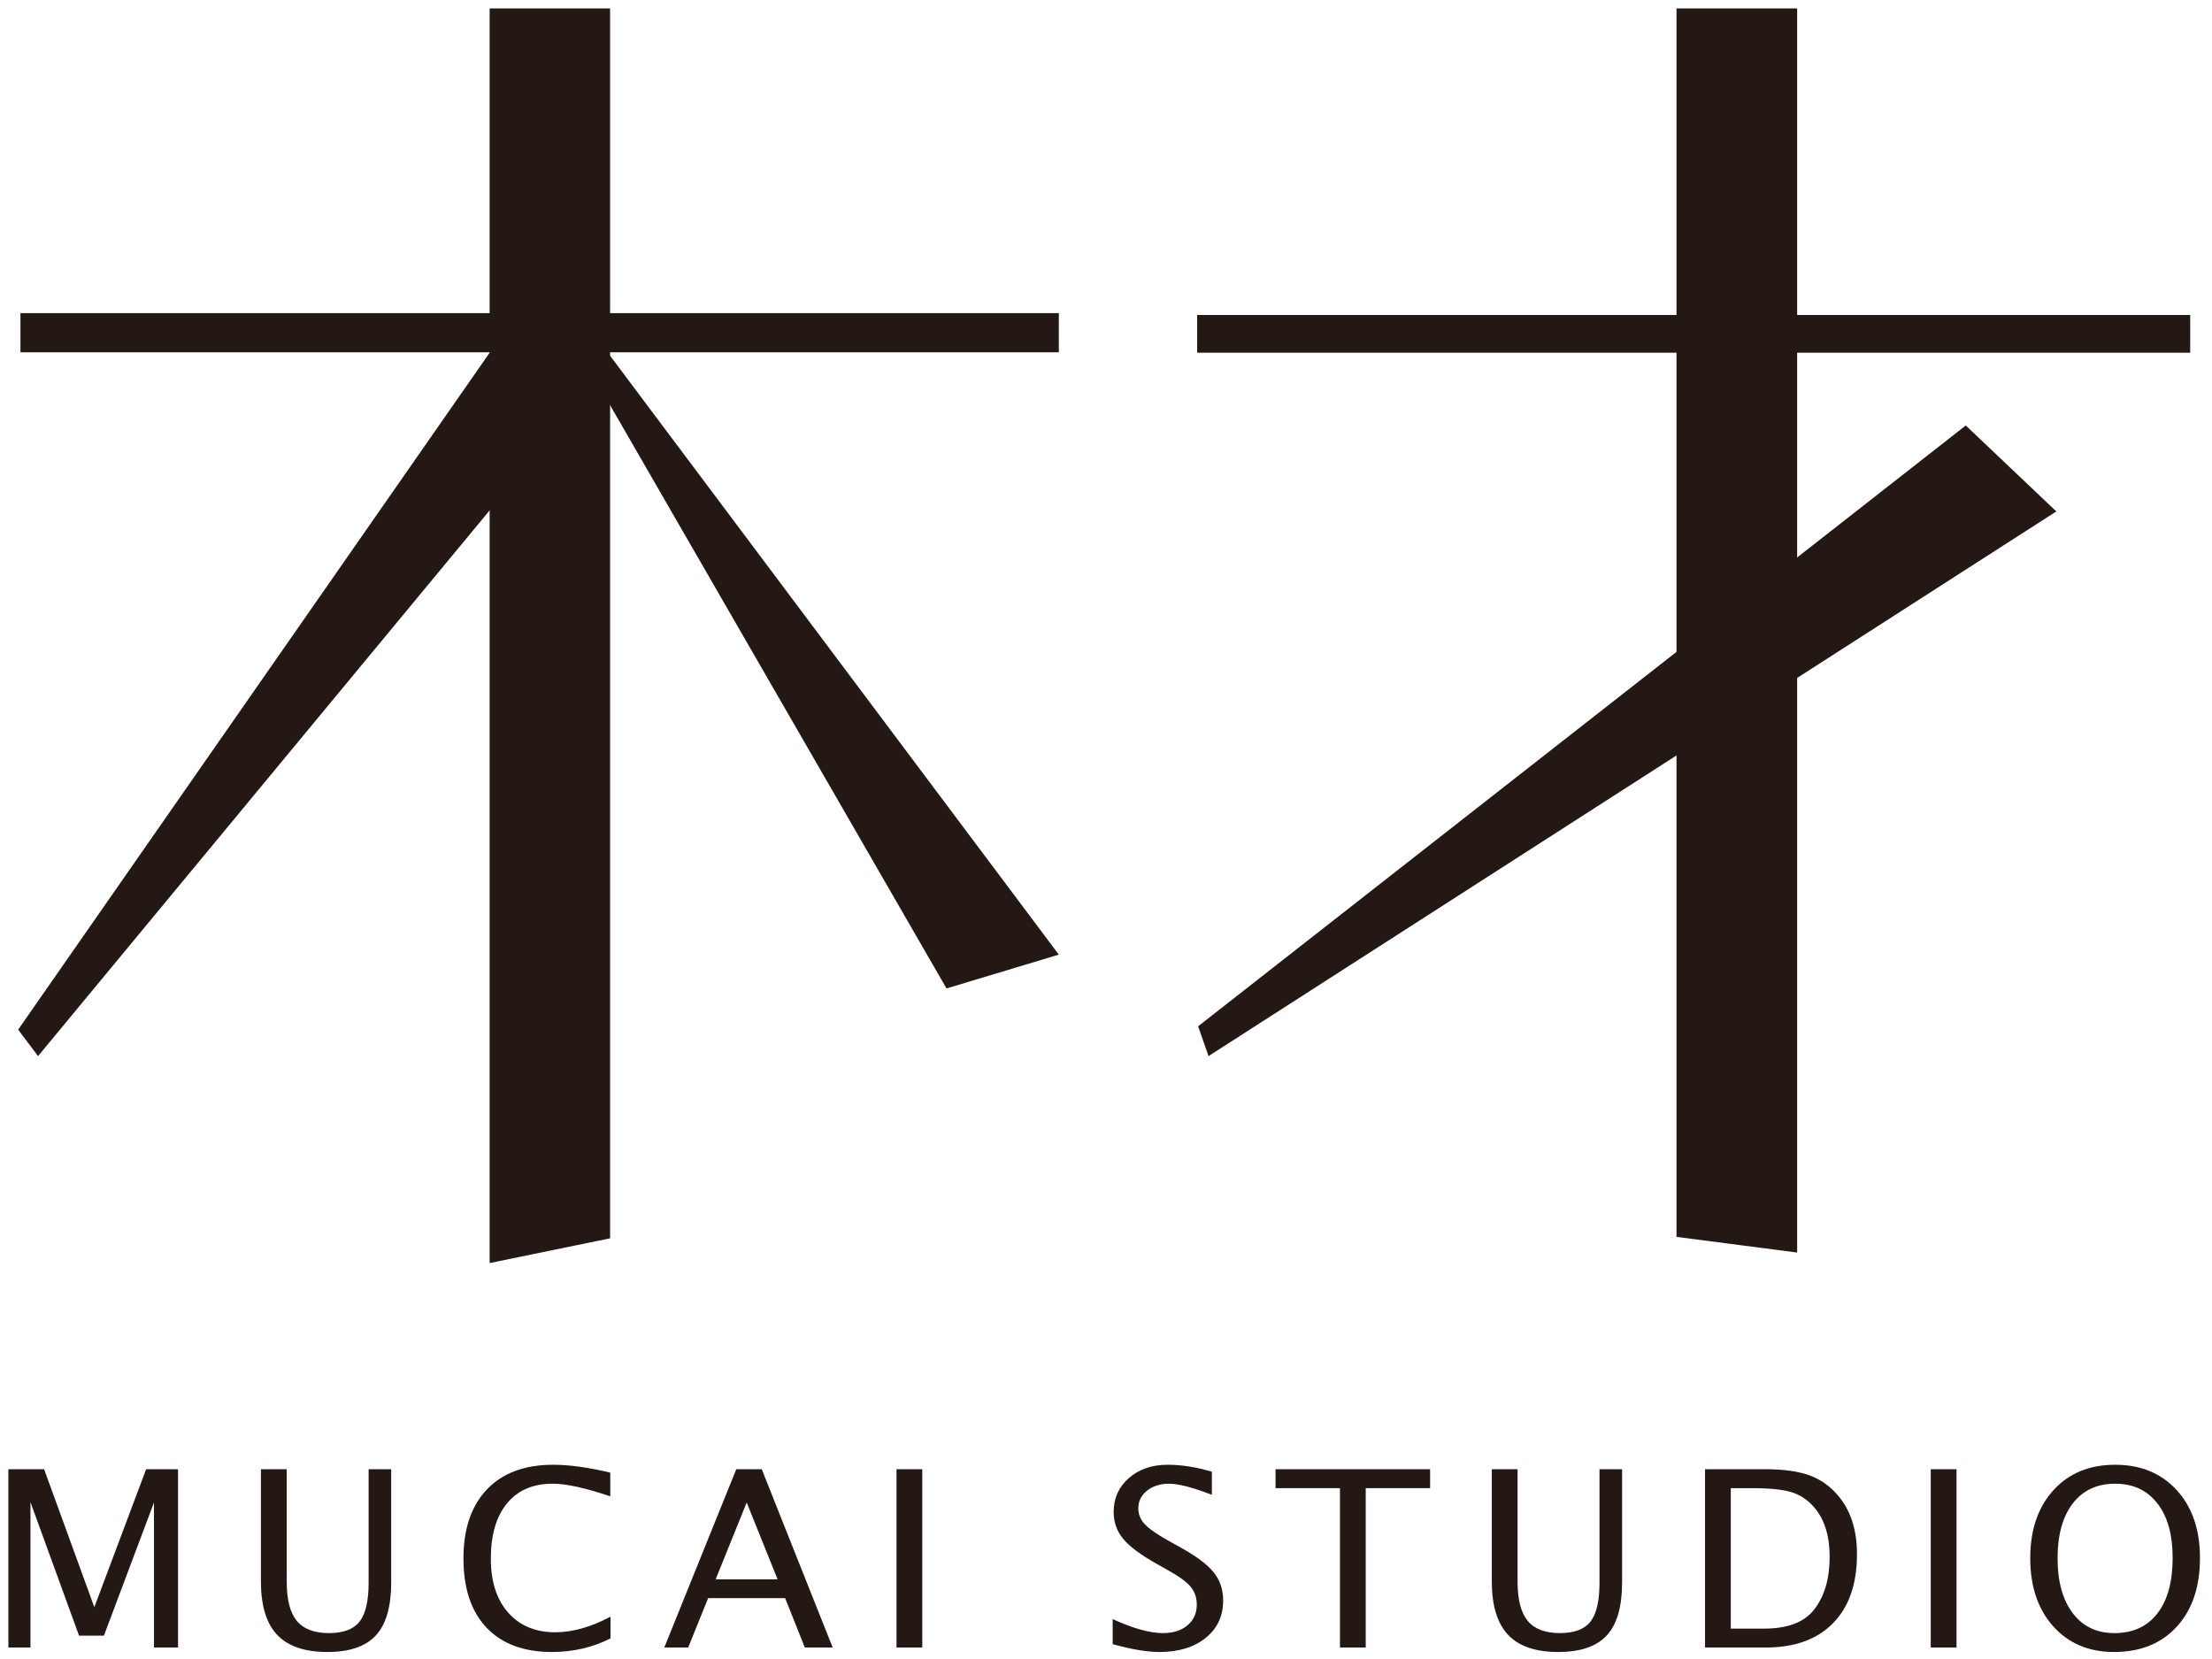 <?xml version="1.0" encoding="UTF-8" standalone="no"?>
<svg width="48px" height="36px" viewBox="0 0 48 36" version="1.1" xmlns="http://www.w3.org/2000/svg" xmlns:xlink="http://www.w3.org/1999/xlink" xmlns:sketch="http://www.bohemiancoding.com/sketch/ns">
    <!-- Generator: Sketch 3.1 (8751) - http://www.bohemiancoding.com/sketch -->
    <title>logo</title>
    <desc>Created with Sketch.</desc>
    <defs></defs>
    <g id="Welcome" stroke="none" stroke-width="1" fill="none" fill-rule="evenodd" sketch:type="MSPage">
        <g id="Desktop-HD" sketch:type="MSArtboardGroup" transform="translate(-81, -14)" fill="#231814">
            <g id="logo" sketch:type="MSLayerGroup" transform="translate(81, 14)">
                <g id="木才" sketch:type="MSShapeGroup">
                    <path d="M0.444,6.795 L22.976,6.795 L22.976,7.645 L0.444,7.645 L0.444,6.795 Z" id="Fill-1"></path>
                    <path d="M13.239,26.871 L10.625,27.408 L10.625,0.183 L13.239,0.183 L13.239,26.871" id="Fill-2"></path>
                    <path d="M13.19,7.654 L22.976,20.715 L20.539,21.449 L13.19,8.708 L13.19,7.654" id="Fill-3"></path>
                    <path d="M10.625,7.654 L12.598,8.691 L0.826,22.917 L0.394,22.343 L10.625,7.654" id="Fill-4"></path>
                    <path d="M25.978,6.835 L47.527,6.835 L47.527,7.654 L25.978,7.654 L25.978,6.835 Z" id="Fill-5"></path>
                    <path d="M38.998,27.18 L36.38,26.84 L36.38,0.183 L38.998,0.183 L38.998,27.18" id="Fill-6"></path>
                    <path d="M42.657,9.233 L44.622,11.098 L26.225,22.917 L25.999,22.27 L42.657,9.233" id="Fill-7"></path>
                </g>
                <g id="Group" transform="translate(0, 32)" sketch:type="MSShapeGroup">
                    <path d="M0.182,3.751 L0.182,-0.118 L0.957,-0.118 L2.047,2.875 L3.171,-0.118 L3.863,-0.118 L3.863,3.751 L3.341,3.751 L3.341,0.604 L2.255,3.493 L1.715,3.493 L0.661,0.596 L0.661,3.751 L0.182,3.751" id="Fill-9"></path>
                    <path d="M5.662,-0.118 L6.222,-0.118 L6.222,2.324 C6.222,2.713 6.294,2.995 6.441,3.173 C6.586,3.349 6.819,3.438 7.139,3.438 C7.451,3.438 7.673,3.355 7.803,3.188 C7.934,3.021 7.999,2.74 7.999,2.342 L7.999,-0.118 L8.489,-0.118 L8.489,2.335 C8.489,2.863 8.378,3.247 8.157,3.487 C7.937,3.728 7.585,3.848 7.102,3.848 C6.611,3.848 6.248,3.723 6.013,3.475 C5.779,3.225 5.662,2.839 5.662,2.319 L5.662,-0.118" id="Fill-19"></path>
                    <path d="M11.976,3.848 C11.364,3.848 10.892,3.672 10.557,3.319 C10.224,2.966 10.057,2.467 10.057,1.819 C10.057,1.175 10.227,0.675 10.567,0.319 C10.906,-0.036 11.385,-0.215 12.003,-0.215 C12.356,-0.215 12.769,-0.158 13.243,-0.044 L13.243,0.47 C12.703,0.288 12.288,0.196 11.995,0.196 C11.567,0.196 11.236,0.338 11.002,0.623 C10.768,0.907 10.651,1.307 10.651,1.825 C10.651,2.318 10.776,2.707 11.026,2.992 C11.277,3.277 11.618,3.42 12.051,3.42 C12.423,3.42 12.822,3.307 13.248,3.082 L13.248,3.553 C12.86,3.75 12.435,3.848 11.976,3.848" id="Fill-20"></path>
                    <path d="M17.465,3.751 L17.037,2.679 L15.367,2.679 L14.933,3.751 L14.415,3.751 L15.977,-0.118 L16.53,-0.118 L18.069,3.751 L17.465,3.751 L17.465,3.751 Z M16.874,2.272 L16.203,0.604 L15.529,2.272 L16.874,2.272 L16.874,2.272 Z" id="Fill-21"></path>
                    <path d="M19.454,-0.118 L20.013,-0.118 L20.013,3.751 L19.454,3.751 L19.454,-0.118 Z" id="Fill-22"></path>
                    <path d="M25.158,3.848 C24.894,3.848 24.556,3.792 24.145,3.678 L24.145,3.134 C24.587,3.337 24.952,3.438 25.238,3.438 C25.458,3.438 25.635,3.381 25.769,3.268 C25.903,3.155 25.97,3.006 25.97,2.821 C25.97,2.669 25.926,2.54 25.838,2.434 C25.751,2.328 25.588,2.209 25.353,2.078 L25.081,1.924 C24.746,1.735 24.51,1.559 24.372,1.392 C24.235,1.226 24.166,1.032 24.166,0.811 C24.166,0.512 24.276,0.267 24.496,0.074 C24.716,-0.118 24.996,-0.215 25.337,-0.215 C25.641,-0.215 25.96,-0.164 26.297,-0.065 L26.297,0.437 C25.882,0.277 25.573,0.196 25.368,0.196 C25.176,0.196 25.016,0.247 24.889,0.348 C24.764,0.449 24.701,0.576 24.701,0.73 C24.701,0.859 24.747,0.973 24.839,1.072 C24.931,1.171 25.1,1.29 25.345,1.428 L25.627,1.585 C25.968,1.774 26.205,1.954 26.34,2.123 C26.475,2.292 26.542,2.495 26.542,2.732 C26.542,3.068 26.416,3.338 26.163,3.542 C25.91,3.746 25.575,3.848 25.158,3.848" id="Fill-23"></path>
                    <path d="M29.077,3.751 L29.077,0.293 L27.679,0.293 L27.679,-0.118 L31.033,-0.118 L31.033,0.293 L29.636,0.293 L29.636,3.751 L29.077,3.751" id="Fill-24"></path>
                    <path d="M32.372,-0.118 L32.931,-0.118 L32.931,2.324 C32.931,2.713 33.004,2.995 33.151,3.173 C33.297,3.349 33.53,3.438 33.85,3.438 C34.162,3.438 34.384,3.355 34.514,3.188 C34.644,3.021 34.709,2.74 34.709,2.342 L34.709,-0.118 L35.199,-0.118 L35.199,2.335 C35.199,2.863 35.089,3.247 34.868,3.487 C34.646,3.728 34.296,3.848 33.812,3.848 C33.321,3.848 32.958,3.723 32.724,3.475 C32.49,3.225 32.372,2.839 32.372,2.319 L32.372,-0.118" id="Fill-25"></path>
                    <path d="M36.999,3.751 L36.999,-0.118 L38.308,-0.118 C38.698,-0.118 39.014,-0.075 39.254,0.011 C39.495,0.096 39.703,0.241 39.878,0.445 C40.158,0.769 40.296,1.195 40.296,1.725 C40.296,2.369 40.124,2.867 39.778,3.221 C39.432,3.574 38.945,3.751 38.316,3.751 L36.999,3.751 L36.999,3.751 Z M37.558,3.341 L38.274,3.341 C38.785,3.341 39.147,3.206 39.36,2.935 C39.589,2.648 39.703,2.263 39.703,1.777 C39.703,1.323 39.59,0.966 39.365,0.706 C39.228,0.547 39.065,0.439 38.875,0.38 C38.685,0.322 38.4,0.293 38.019,0.293 L37.558,0.293 L37.558,3.341 L37.558,3.341 Z" id="Fill-26"></path>
                    <path d="M41.897,-0.118 L42.456,-0.118 L42.456,3.751 L41.897,3.751 L41.897,-0.118 Z" id="Fill-27"></path>
                    <path d="M45.873,3.848 C45.327,3.848 44.887,3.662 44.554,3.29 C44.222,2.918 44.056,2.426 44.056,1.814 C44.056,1.199 44.223,0.708 44.557,0.339 C44.892,-0.03 45.338,-0.215 45.898,-0.215 C46.454,-0.215 46.9,-0.03 47.236,0.337 C47.571,0.705 47.739,1.195 47.739,1.809 C47.739,2.435 47.571,2.931 47.236,3.298 C46.9,3.665 46.447,3.848 45.873,3.848 L45.873,3.848 Z M45.881,3.438 C46.284,3.438 46.596,3.295 46.816,3.01 C47.036,2.725 47.146,2.323 47.146,1.804 C47.146,1.301 47.036,0.907 46.814,0.623 C46.593,0.338 46.288,0.196 45.898,0.196 C45.505,0.196 45.199,0.339 44.979,0.624 C44.76,0.909 44.649,1.304 44.649,1.812 C44.649,2.317 44.758,2.714 44.977,3.004 C45.195,3.293 45.496,3.438 45.881,3.438 L45.881,3.438 Z" id="Fill-28"></path>
                </g>
            </g>
        </g>
    </g>
</svg>